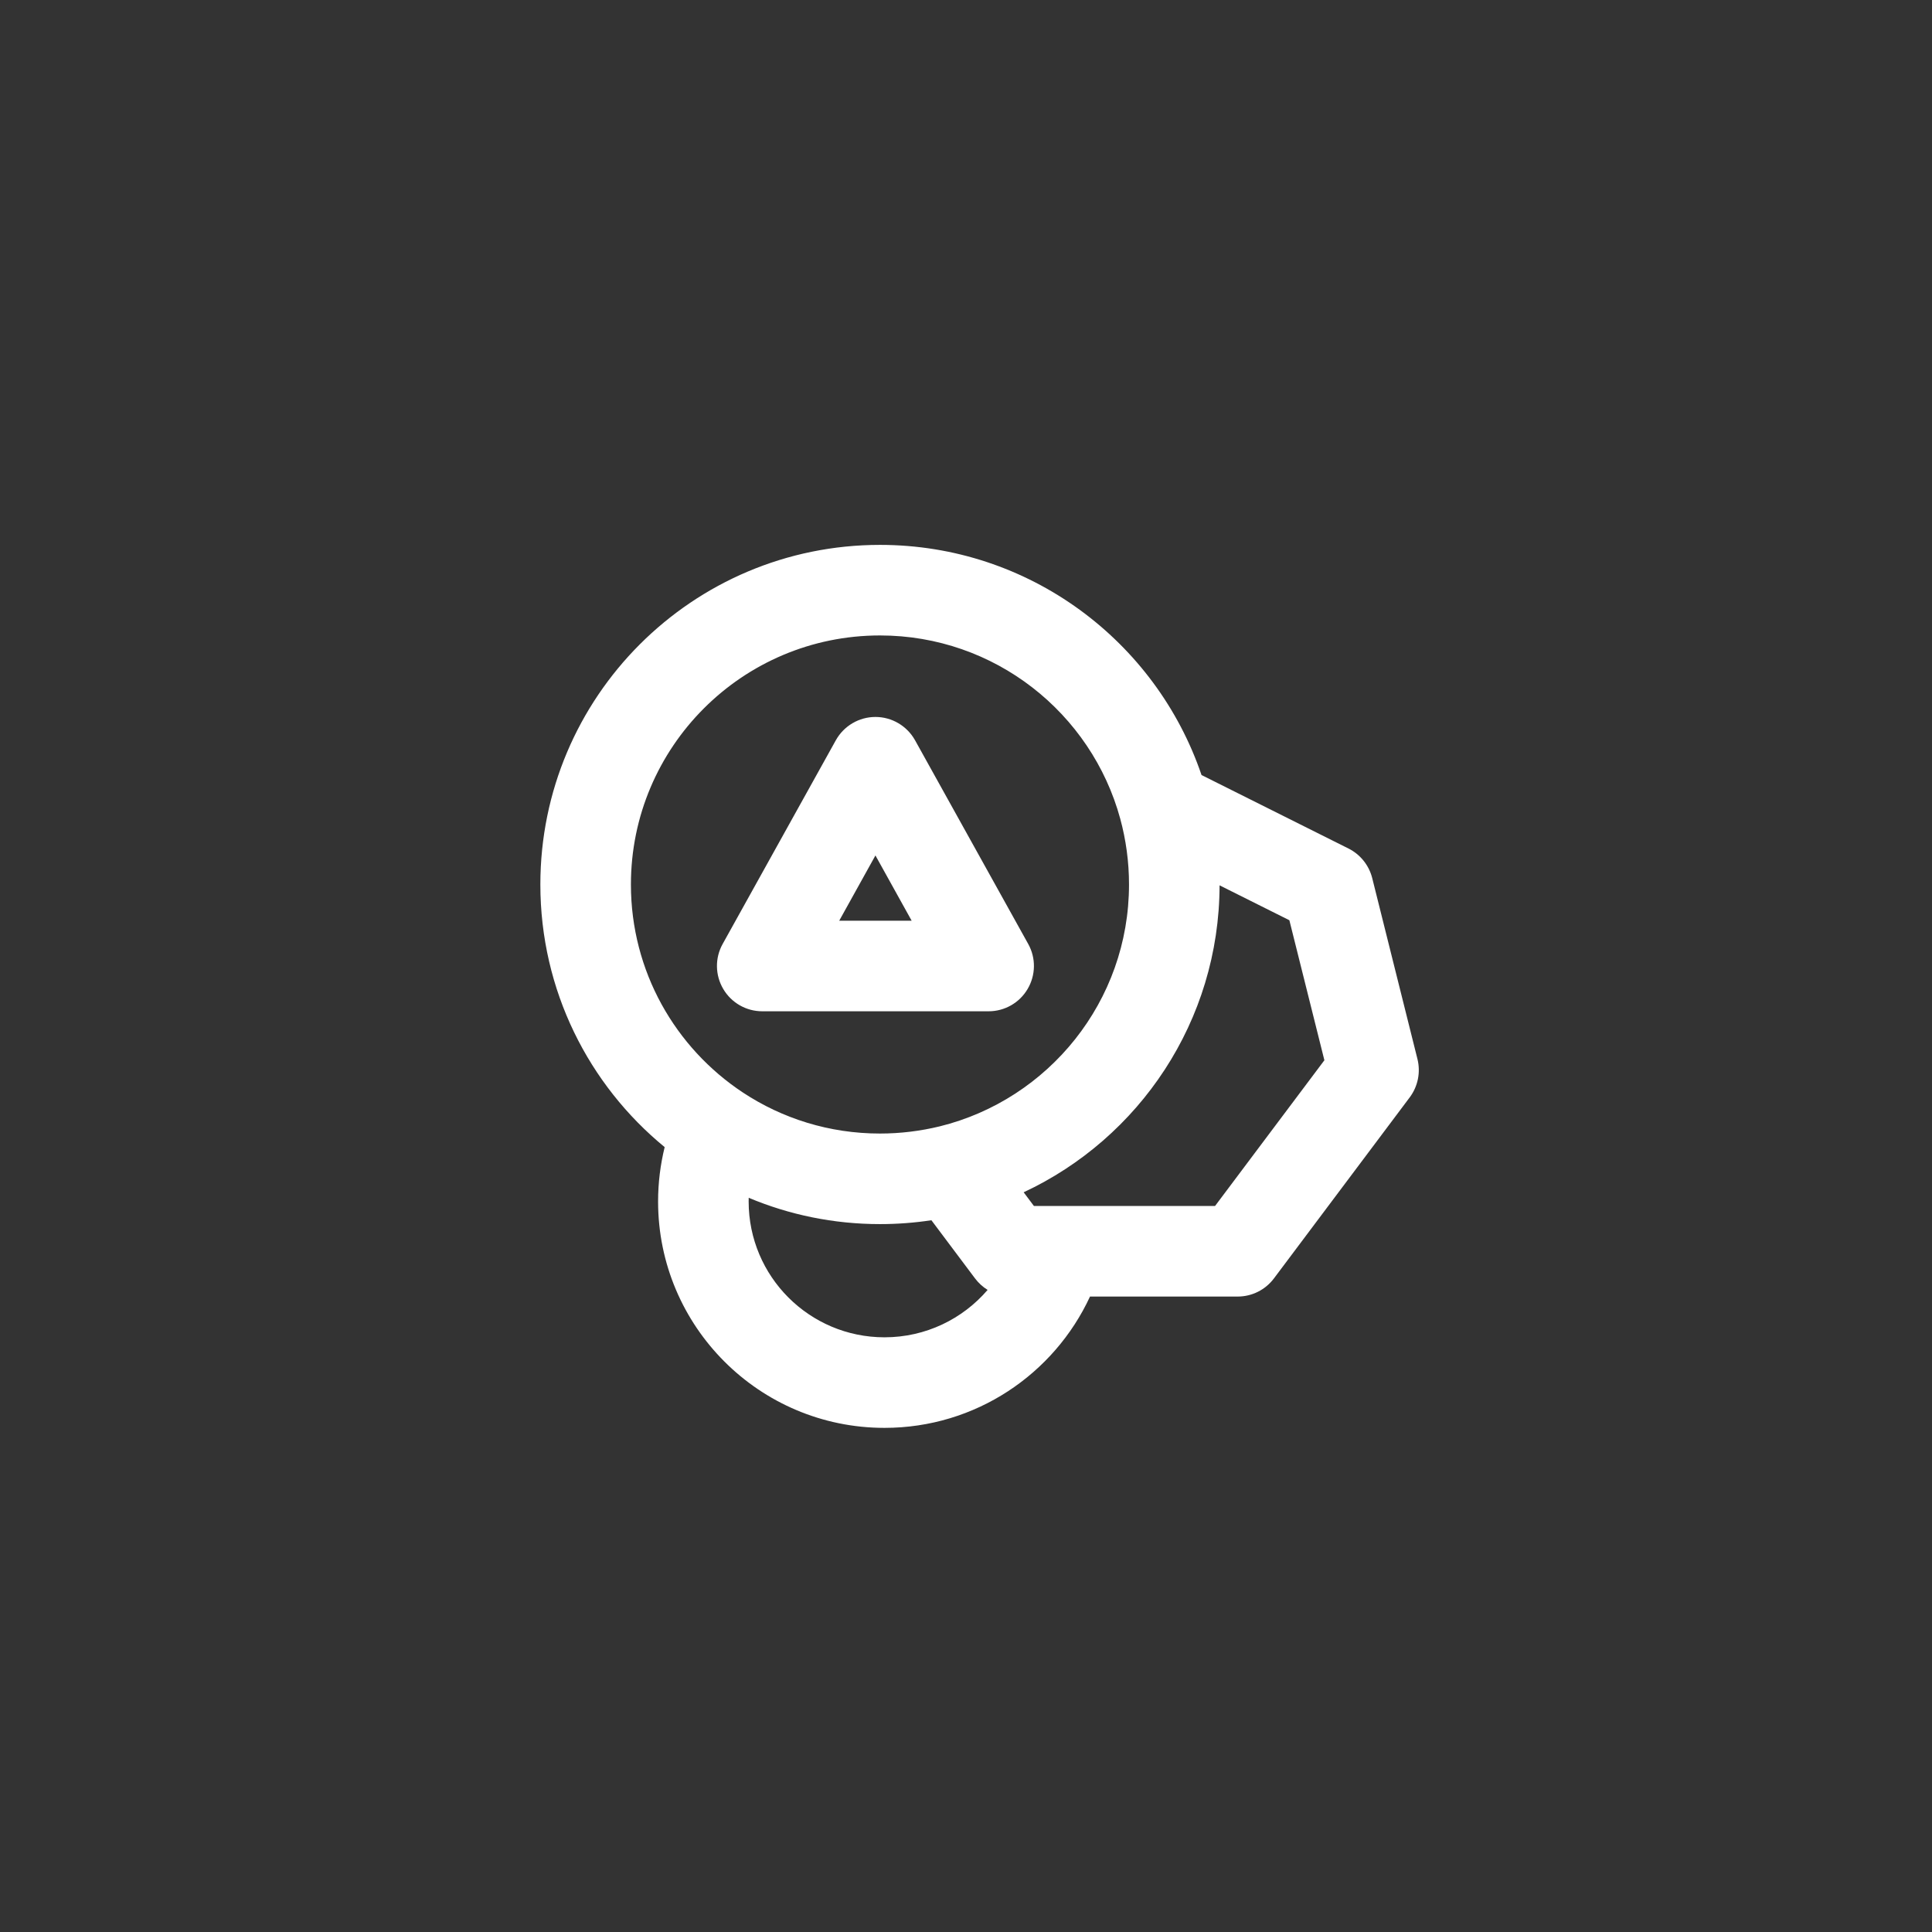 <svg width="32" height="32" viewBox="0 0 32 32" fill="none" xmlns="http://www.w3.org/2000/svg">
<rect x="0" y="0" width="32" height="32" fill="#333333" stroke="none"/>
<path fill-rule="evenodd" clip-rule="evenodd" d="M14.575 10.525C12.297 10.525 10.45 12.372 10.45 14.65C10.45 16.088 11.185 17.355 12.304 18.095C12.955 18.525 13.735 18.775 14.575 18.775C14.917 18.775 15.248 18.733 15.565 18.656C17.365 18.212 18.7 16.586 18.7 14.65C18.7 14.272 18.649 13.908 18.555 13.562C18.078 11.811 16.476 10.525 14.575 10.525ZM8.95 14.65C8.95 11.543 11.468 9.025 14.575 9.025C17.048 9.025 19.147 10.62 19.901 12.837L22.335 14.054C22.531 14.152 22.674 14.331 22.728 14.543L23.478 17.543C23.532 17.762 23.485 17.994 23.35 18.175L21.1 21.175C20.958 21.364 20.736 21.475 20.5 21.475H18.054C17.459 22.759 16.159 23.65 14.65 23.65C12.579 23.65 10.9 21.971 10.9 19.9C10.9 19.59 10.938 19.289 11.009 19C9.753 17.97 8.95 16.404 8.95 14.65ZM12.401 19.839C12.4 19.859 12.4 19.88 12.4 19.9C12.4 21.143 13.407 22.15 14.65 22.15C15.333 22.15 15.945 21.846 16.358 21.365C16.279 21.316 16.208 21.252 16.15 21.175L15.427 20.211C15.149 20.253 14.864 20.275 14.575 20.275C13.805 20.275 13.07 20.12 12.401 19.839ZM16.955 19.748L17.125 19.975H20.125L21.936 17.561L21.356 15.242L20.2 14.664C20.195 16.915 18.868 18.854 16.955 19.748ZM14.5 11.875C14.772 11.875 15.023 12.023 15.156 12.261L17.031 15.636C17.16 15.868 17.156 16.151 17.021 16.38C16.887 16.609 16.641 16.75 16.375 16.75H12.625C12.359 16.75 12.113 16.609 11.979 16.38C11.844 16.151 11.84 15.868 11.969 15.636L13.844 12.261C13.977 12.023 14.228 11.875 14.5 11.875ZM13.9 15.25H15.1L14.5 14.169L13.9 15.25Z" fill="white"/>
</svg>
